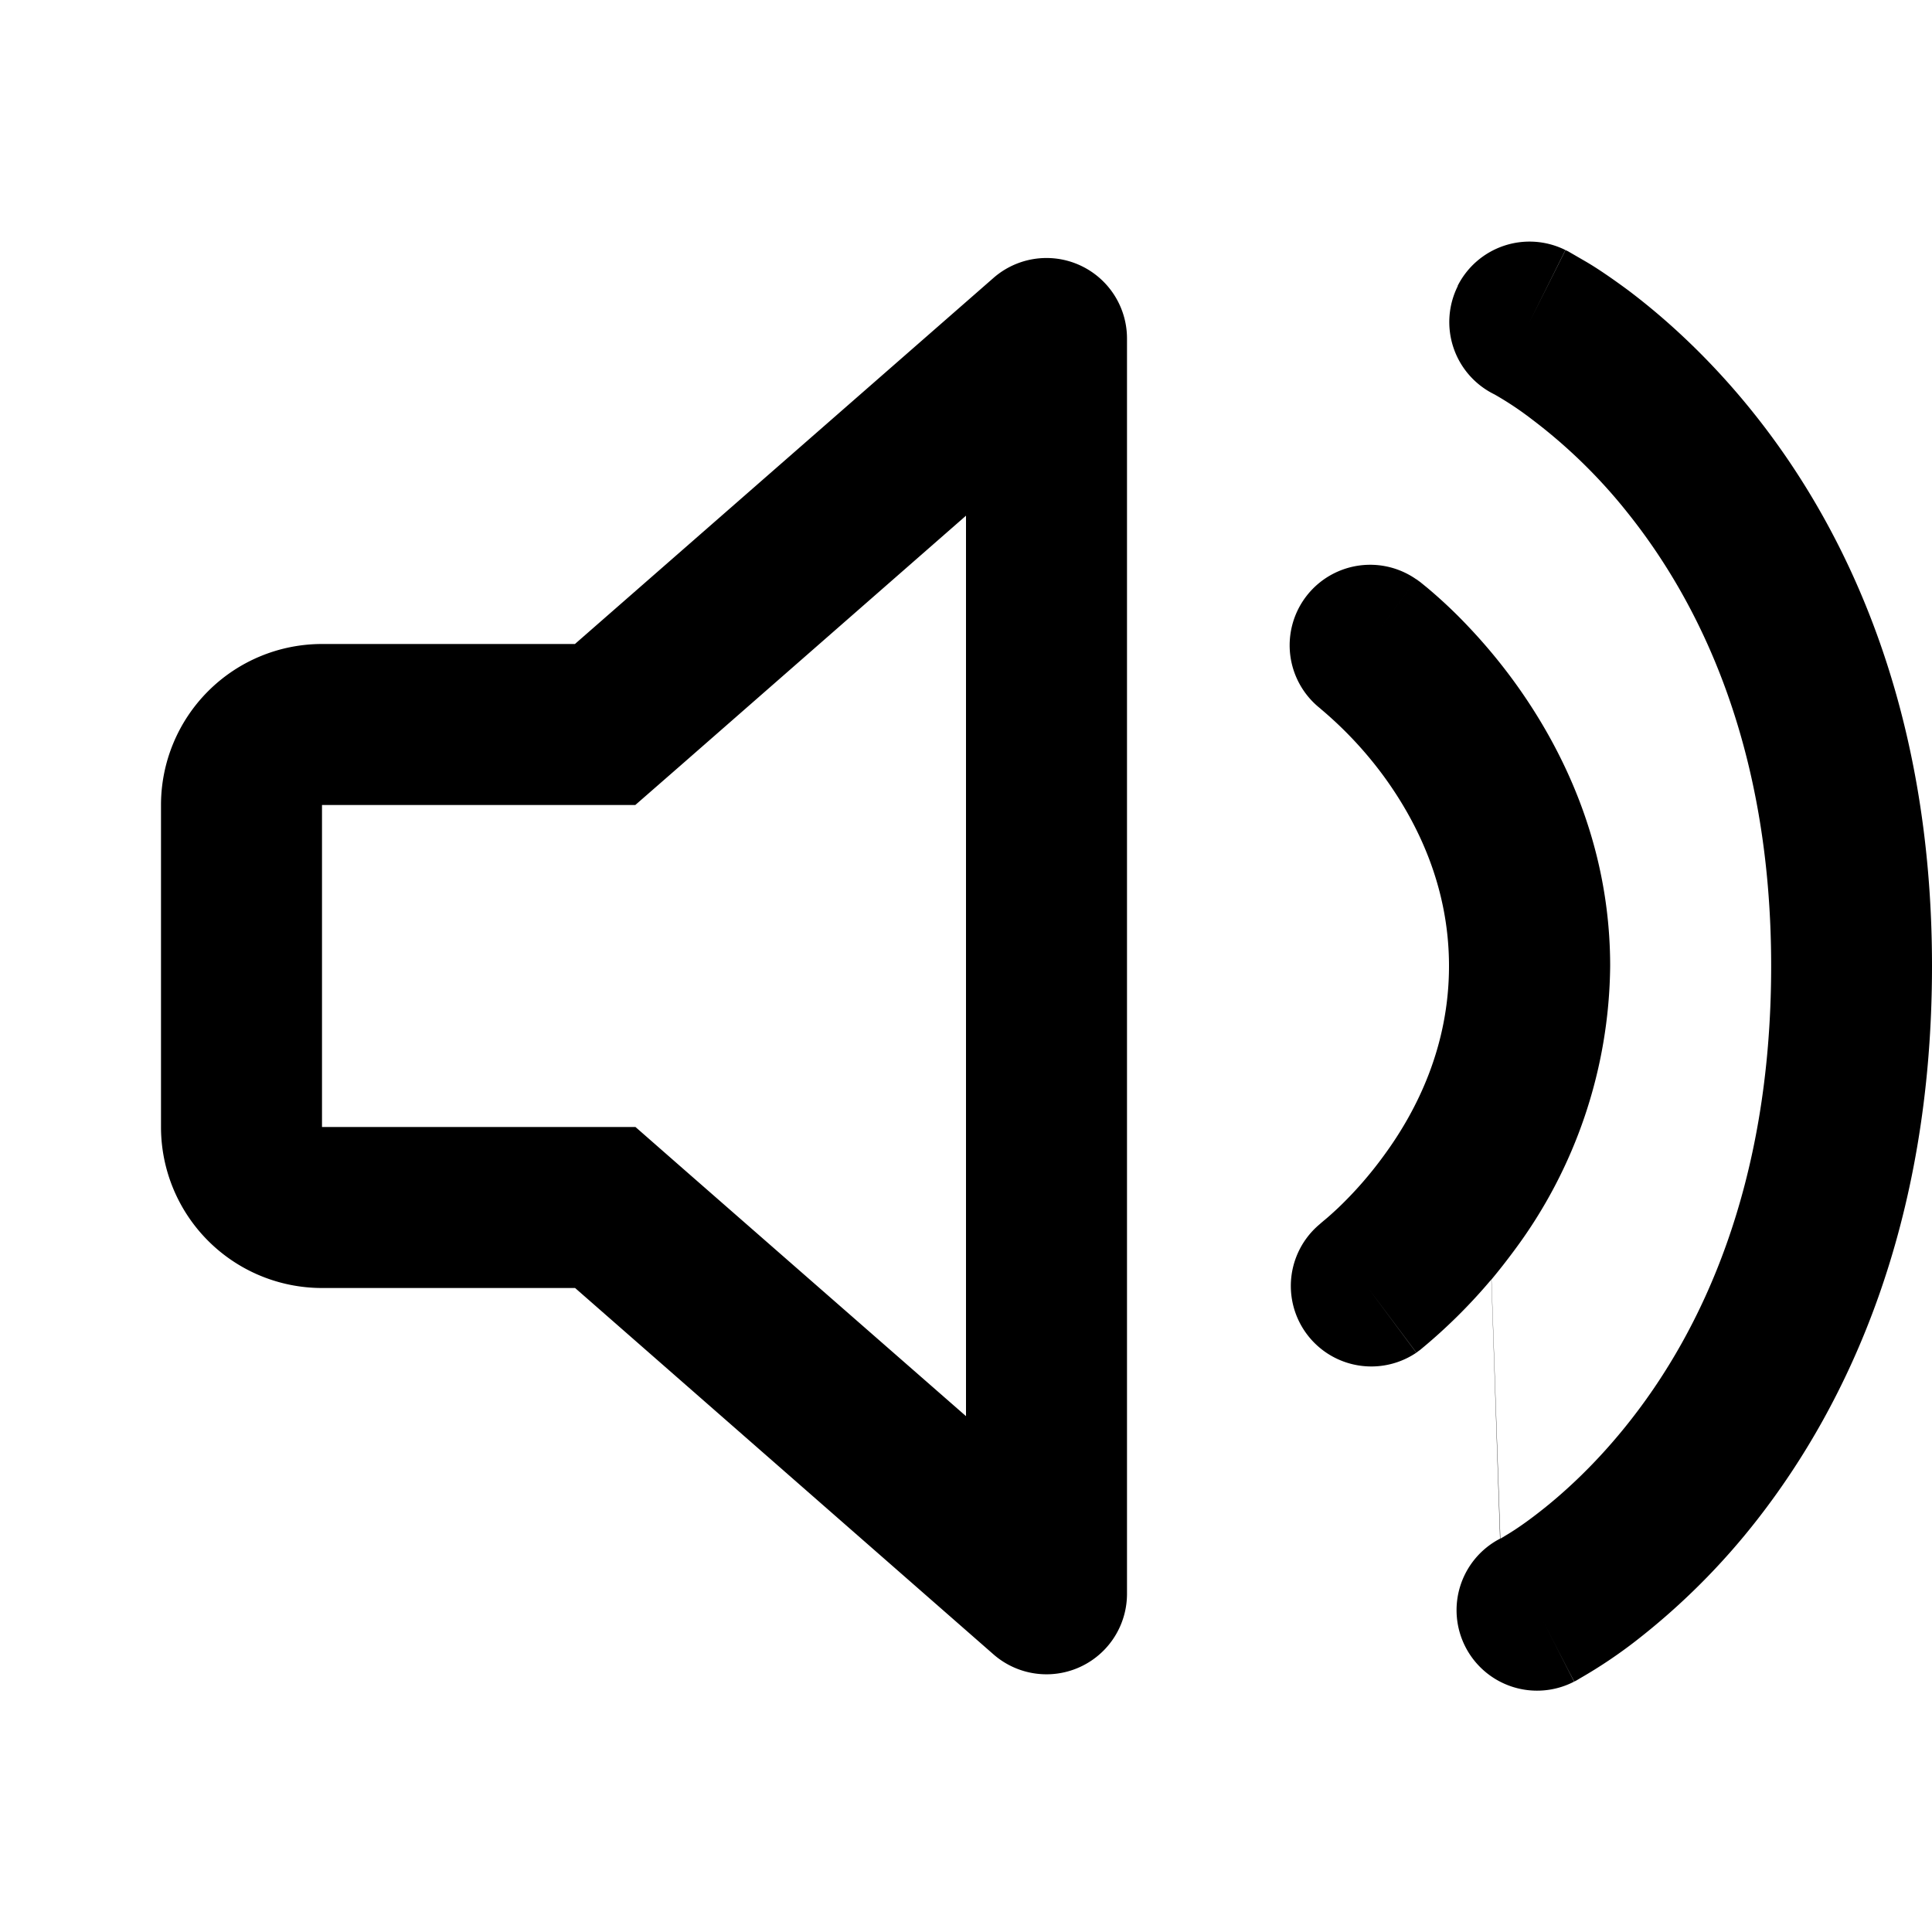 <svg xmlns="http://www.w3.org/2000/svg" width="12" height="12" viewBox="0 0 12 12"><g fill="none"><g clip-path="url(#svgID0)"><path fill="currentColor" fill-rule="evenodd" d="M9.053 1.777a.5.5 0 01.67-.224L9.5 2l.224-.447.002.001.003.002.009.004.107.062q.104.06.268.181c.215.162.497.41.777.76C11.456 3.27 12 4.379 12 6c0 1.618-.53 2.725-1.081 3.433a4.3 4.3 0 01-.76.76 3 3 0 01-.343.23l-.025.015-.008.004-.004.002h-.001s-.001.001-.227-.44l.226.441a.5.5 0 01-.46-.888l-.054-1.61a3.4 3.4 0 01-.443.438l-.014.01L8.8 8.4l-.002.002-.299-.4.298.4a.5.5 0 01-.598-.8l.003-.003.02-.017q.03-.024.089-.079a2.4 2.4 0 00.284-.325C8.806 6.891 9 6.492 9 6s-.195-.89-.404-1.177a2.4 2.4 0 00-.393-.42L8.2 4.4a.5.5 0 01.598-.801L8.5 4l.298-.401H8.8l.002.002.005.004.014.01.043.035a3 3 0 01.262.248L9.07 2.254l.056 1.644c.086.091.183.204.279.336.29.399.596 1 .596 1.766a3 3 0 01-.596 1.767 4 4 0 01-.141.18l.055 1.61.007-.004.043-.026c.041-.025.104-.067.18-.126.156-.12.368-.31.582-.584.424-.542.87-1.435.87-2.817 0-1.378-.456-2.27-.89-2.813a3.3 3.3 0 00-.598-.584 2 2 0 00-.23-.153l-.008-.004a.5.5 0 01-.22-.67M3.57 5h.376l.283-.247L6 3.203v5.593L4.23 7.248 3.947 7H2V5zM1 5a1 1 0 011-1h1.571l2.6-2.274A.5.5 0 017 2.102v7.796a.5.5 0 01-.83.377L3.572 8H2a1 1 0 01-1-1z" clip-rule="evenodd"/></g><defs><clipPath id="svgID0"><path fill="#fff" d="M0 0h12v12H0z"/></clipPath></defs></g></svg>